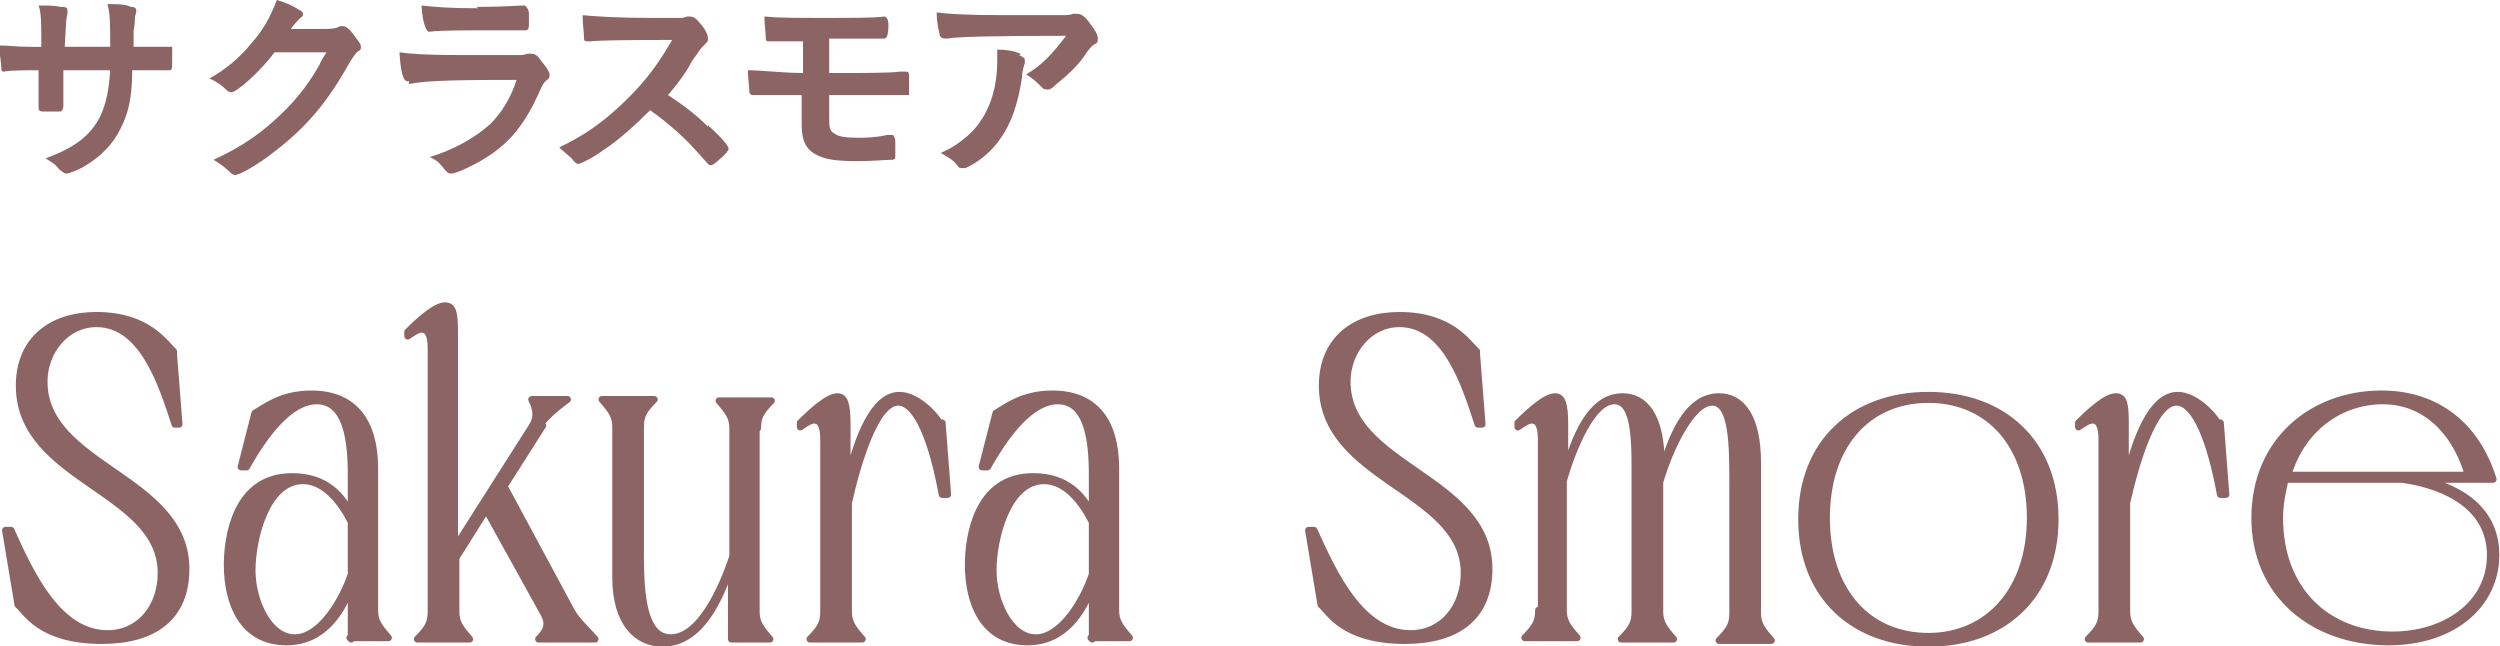<?xml version="1.0" encoding="UTF-8"?>
<svg id="_レイヤー_2" data-name="レイヤー 2" xmlns="http://www.w3.org/2000/svg" viewBox="0 0 18.15 4.69">
  <defs>
    <style>
      .cls-1 {
        stroke: #8c6464;
        stroke-linecap: round;
        stroke-linejoin: round;
        stroke-width: .05px;
      }

      .cls-1, .cls-2 {
        fill: #8c6464;
      }

      .cls-2 {
        stroke-width: 0px;
      }
    </style>
  </defs>
  <g id="lay">
    <g>
      <g>
        <path class="cls-1" d="M1.26,2.57l.04.51h-.03c-.1-.31-.24-.73-.57-.73-.22,0-.38.2-.38.42,0,.62,1.03.69,1.03,1.36,0,.35-.23.52-.61.52-.45,0-.55-.21-.61-.26l-.09-.54h.04c.14.31.34.75.7.75.24,0,.39-.2.39-.44,0-.6-1.03-.67-1.03-1.36,0-.33.23-.51.56-.51.38,0,.5.21.56.26Z"/>
        <path class="cls-1" d="M2.55,4.64v-.38c-.07.18-.2.4-.47.4-.32,0-.43-.28-.43-.56,0-.2.06-.64.47-.64.25,0,.36.14.43.27v-.25c0-.18,0-.57-.25-.57-.19,0-.37.23-.51.48h-.04l.1-.39c.07-.04.19-.14.41-.14.31,0,.46.2.46.54v1.03c0,.08.03.12.1.2h-.28ZM2.55,3.79c-.07-.14-.19-.3-.35-.3-.27,0-.37.43-.37.65s.12.49.31.49.35-.28.41-.46v-.37Z"/>
        <path class="cls-1" d="M3.94,3.09l-.28.44.49.91c.04.07.1.12.17.2h-.41c.08-.08.07-.13.03-.2l-.41-.74-.22.35v.39c0,.08.03.12.1.2h-.38c.08-.08.1-.12.1-.2v-1.91c0-.11-.03-.14-.07-.14-.03,0-.07.03-.1.05v-.03c.08-.08.2-.19.27-.19.06,0,.07.05.07.2v1.56l.56-.88c.04-.06.04-.12,0-.2h.26c-.11.08-.17.14-.21.2Z"/>
        <path class="cls-1" d="M5.49,3.09v1.35c0,.08.03.12.1.2h-.28v-.54c-.08.24-.22.57-.5.57-.18,0-.34-.14-.34-.48v-1.09c0-.08-.03-.12-.1-.2h.38c-.08.08-.1.12-.1.2v.93c0,.28.02.6.22.6.21,0,.37-.35.45-.59v-.93c0-.08-.03-.12-.1-.2h.38c-.08.08-.1.12-.1.2Z"/>
        <path class="cls-1" d="M6.84,3.07l.04.52h-.04c-.07-.38-.18-.67-.32-.67-.16,0-.29.42-.36.73v.79c0,.08.03.12.1.2h-.38c.08-.08.1-.12.1-.2v-1.25c0-.11-.03-.14-.07-.14-.03,0-.07.03-.1.05v-.03c.08-.08.2-.19.27-.19.05,0,.07.05.07.2v.42c.07-.31.19-.63.38-.63.12,0,.25.13.29.2Z"/>
        <path class="cls-1" d="M7.93,4.64v-.38c-.07.18-.2.4-.47.4-.32,0-.43-.28-.43-.56,0-.2.06-.64.47-.64.25,0,.36.14.43.27v-.25c0-.18,0-.57-.25-.57-.19,0-.37.23-.51.48h-.04l.1-.39c.07-.04.19-.14.41-.14.31,0,.46.2.46.54v1.03c0,.08.03.12.1.2h-.28ZM7.93,3.79c-.07-.14-.19-.3-.35-.3-.27,0-.37.43-.37.65s.12.49.31.49.35-.28.41-.46v-.37Z"/>
        <path class="cls-1" d="M10.72,2.57l.04.51h-.03c-.1-.31-.24-.73-.57-.73-.22,0-.38.2-.38.42,0,.62,1.03.69,1.03,1.36,0,.35-.23.52-.61.52-.45,0-.55-.21-.61-.26l-.09-.54h.04c.14.31.34.75.7.75.24,0,.39-.2.39-.44,0-.6-1.03-.67-1.03-1.36,0-.33.23-.51.56-.51.38,0,.5.21.56.26Z"/>
        <path class="cls-1" d="M11.19,4.44v-1.25c0-.11-.03-.14-.07-.14-.03,0-.07.03-.1.05v-.03c.08-.08.2-.19.27-.19.05,0,.07.05.07.2v.35c.07-.24.18-.55.42-.55.16,0,.28.14.28.48v.07c.07-.24.18-.55.42-.55.16,0,.28.14.28.48v1.09c0,.08.03.12.1.2h-.38c.08-.08.1-.12.1-.2v-.93c0-.28,0-.6-.15-.6s-.31.34-.38.58v.94c0,.08.03.12.1.2h-.38c.08-.08.1-.12.1-.2v-.93c0-.28.01-.6-.15-.6s-.3.34-.37.58v.94c0,.08.03.12.1.2h-.38c.08-.08.1-.12.1-.2Z"/>
        <path class="cls-1" d="M14,2.87c.54,0,.92.34.92.9s-.38.9-.92.9-.92-.34-.92-.9.38-.9.92-.9ZM14,4.62c.43,0,.74-.33.74-.86s-.3-.86-.74-.86-.74.33-.74.86.3.86.74.86Z"/>
        <path class="cls-1" d="M16.12,3.07l.04.52h-.04c-.07-.38-.18-.67-.32-.67-.16,0-.29.42-.36.73v.79c0,.08.03.12.1.2h-.38c.08-.08.1-.12.1-.2v-1.25c0-.11-.03-.14-.07-.14-.03,0-.07.03-.1.05v-.03c.08-.08.2-.19.27-.19.06,0,.07.05.07.2v.42c.07-.31.19-.63.38-.63.12,0,.25.13.29.2Z"/>
        <path class="cls-1" d="M17.58,3.48c.31.07.54.24.54.55,0,.35-.3.63-.78.63-.54,0-.97-.34-.97-.9s.42-.9.92-.9c.4,0,.69.23.81.62h-.53ZM16.59,3.48c-.02.09-.04.18-.04.28,0,.53.35.85.82.85.38,0,.71-.22.71-.58,0-.33-.29-.5-.64-.55h-.86ZM17.92,3.45c-.1-.34-.33-.54-.62-.54-.31,0-.59.2-.69.54h1.32Z"/>
      </g>
      <g>
        <path class="cls-2" d="M.3.34c0-.17,0-.25-.02-.3.07,0,.12,0,.16.01.05,0,.05.01.05.03,0,0,0,.01,0,.02-.01.03-.01.05-.02.24.04,0,.15,0,.33,0,0-.17,0-.24-.02-.31.08,0,.13,0,.17.02.03,0,.04.01.04.03,0,0,0,.01-.01.04,0,.01,0,.06-.01.1v.12c.15,0,.21,0,.25,0,0,0,0,0,.01,0,0,0,.01,0,.02,0,0,0,0,.04,0,.09,0,.07,0,.08-.02.08t-.04,0s-.05,0-.23,0c0,.23-.04.35-.11.47-.06.1-.15.18-.26.24-.04.02-.09.04-.11.04-.01,0-.01,0-.05-.03-.03-.04-.05-.05-.1-.08.22-.08.33-.17.4-.31.04-.09.06-.18.07-.33h-.1s-.06,0-.12,0c-.03,0-.07,0-.12,0q0,.11,0,.24v.02s0,.03-.02.04c-.02,0-.06,0-.1,0-.05,0-.06,0-.06-.03v-.02c0-.14,0-.16,0-.25-.08,0-.21,0-.25.01,0,0,0,0,0,0-.01,0-.02,0-.02-.02,0-.03-.01-.1-.02-.17.08,0,.12.01.24.01h.06Z"/>
        <path class="cls-2" d="M2,.37c-.1.14-.28.3-.32.3-.01,0-.02,0-.05-.03-.02-.02-.06-.05-.11-.07.11-.06.22-.15.3-.25.09-.1.14-.19.19-.32.07.02.11.04.16.07.02.01.03.02.03.03,0,.01,0,.02-.02.03-.01.01-.03.03-.07.08h.22c.08,0,.1,0,.14-.02,0,0,.01,0,.02,0,.02,0,.05.02.09.08.03.04.04.05.04.07s0,.02-.03.04c-.01.01-.03.04-.05.07-.16.29-.32.48-.56.66-.1.08-.24.16-.27.16-.01,0-.02,0-.04-.02-.03-.03-.07-.06-.12-.09.22-.1.37-.21.52-.36.11-.11.18-.21.25-.33.01-.03.02-.04.05-.09h-.38Z"/>
        <path class="cls-2" d="M2.97.59s0,0-.01,0c-.03,0-.05-.05-.06-.21.07.01.18.02.46.02.3,0,.38,0,.41,0,.02,0,.03,0,.06-.01.01,0,.02,0,.03,0,.02,0,.04.01.06.04.04.05.07.09.07.11,0,.02,0,.03-.03.05-.01.01-.02.02-.05.09-.1.22-.21.36-.39.47-.08.05-.21.11-.24.11-.02,0-.03,0-.06-.04-.04-.05-.06-.06-.1-.08.17-.05.33-.14.44-.24.08-.08.15-.19.19-.32-.57,0-.67.01-.78.03ZM3.46.05q.16,0,.33-.01h.02s.03.02.03.06c0,.02,0,.03,0,.05h0c0,.06,0,.07-.03.07,0,0-.02,0-.03,0-.03,0-.14,0-.19,0-.22,0-.39,0-.47.01h-.01s-.04-.02-.05-.19c.1.01.19.02.41.02Z"/>
        <path class="cls-2" d="M5.14.91c.1.09.15.15.15.17,0,.01-.02.04-.07.08-.03.03-.05.04-.06.04,0,0-.01,0-.02-.01t-.09-.1c-.08-.09-.19-.19-.33-.29-.1.1-.23.22-.34.29-.08.06-.17.1-.18.1-.01,0-.02,0-.05-.04-.02-.02-.06-.05-.09-.08.17-.08.3-.17.44-.3.15-.14.26-.27.38-.48q-.51,0-.59.01s-.02,0-.02,0c-.02,0-.03,0-.03-.02,0-.05-.01-.09-.01-.17.1.01.26.02.48.02.09,0,.18,0,.23,0,.02,0,.02,0,.05-.01,0,0,0,0,.02,0,.03,0,.05.02.09.07.03.04.04.07.04.09,0,.02,0,.02-.04.06-.02.02-.03.04-.08.11-.04.08-.11.17-.17.24.12.08.2.14.29.23Z"/>
        <path class="cls-2" d="M6.02.53h.12c.1,0,.34,0,.39-.01.03,0,.03,0,.04,0,.03,0,.03,0,.03.06,0,.06,0,.1,0,.11,0,0-.01,0-.02,0h0s-.43,0-.54,0h-.02v.06s0,.05,0,.07c0,.11,0,.13.04.15.02.02.08.03.16.03.06,0,.13,0,.22-.02.02,0,.02,0,.03,0,.02,0,.02,0,.03.04,0,.04,0,.08,0,.11,0,.02,0,.03-.03.03-.03,0-.15.01-.24.01-.14,0-.23-.01-.29-.04-.09-.04-.12-.11-.12-.23,0-.02,0-.08,0-.21q-.23,0-.3,0s-.03,0-.03,0h-.01s-.01,0-.01,0c-.01,0-.03,0-.03-.03,0-.03-.01-.09-.01-.15.1,0,.26.02.4.02v-.23c-.18,0-.2,0-.24,0,0,0,0,0-.01,0-.01,0-.02,0-.02-.02,0-.03-.01-.1-.01-.16.1.01.22.01.44.01s.35,0,.43-.01h0s.03,0,.03.06q0,.1-.03.1h-.02c-.05,0-.25,0-.38,0v.23Z"/>
        <path class="cls-2" d="M7.28.11c.12,0,.22,0,.4,0,.07,0,.09,0,.11-.01.01,0,.02,0,.03,0,.03,0,.06.02.1.08.04.05.05.08.05.1,0,.02,0,.03-.02.04-.02.01-.03.02-.06.06-.05.08-.12.15-.22.23-.04.04-.05.04-.07.04,0,0-.02,0-.03-.01-.04-.04-.07-.07-.12-.1.12-.07.19-.15.29-.28q-.77,0-.86.02s-.02,0-.02,0c-.02,0-.04-.01-.04-.04-.01-.04-.02-.09-.02-.15.07.01.2.02.48.02ZM7.4.4s.04.02.04.03t0,.03s-.02.05-.02.1c-.03.2-.08.34-.16.45-.06.09-.16.17-.25.21-.01,0-.02,0-.03,0-.01,0-.02,0-.03-.02-.03-.04-.07-.06-.12-.09.09-.04.13-.07.19-.12.14-.12.22-.31.22-.55,0-.03,0-.06,0-.08.07,0,.12.01.17.03Z"/>
      </g>
    </g>
  </g>
</svg>